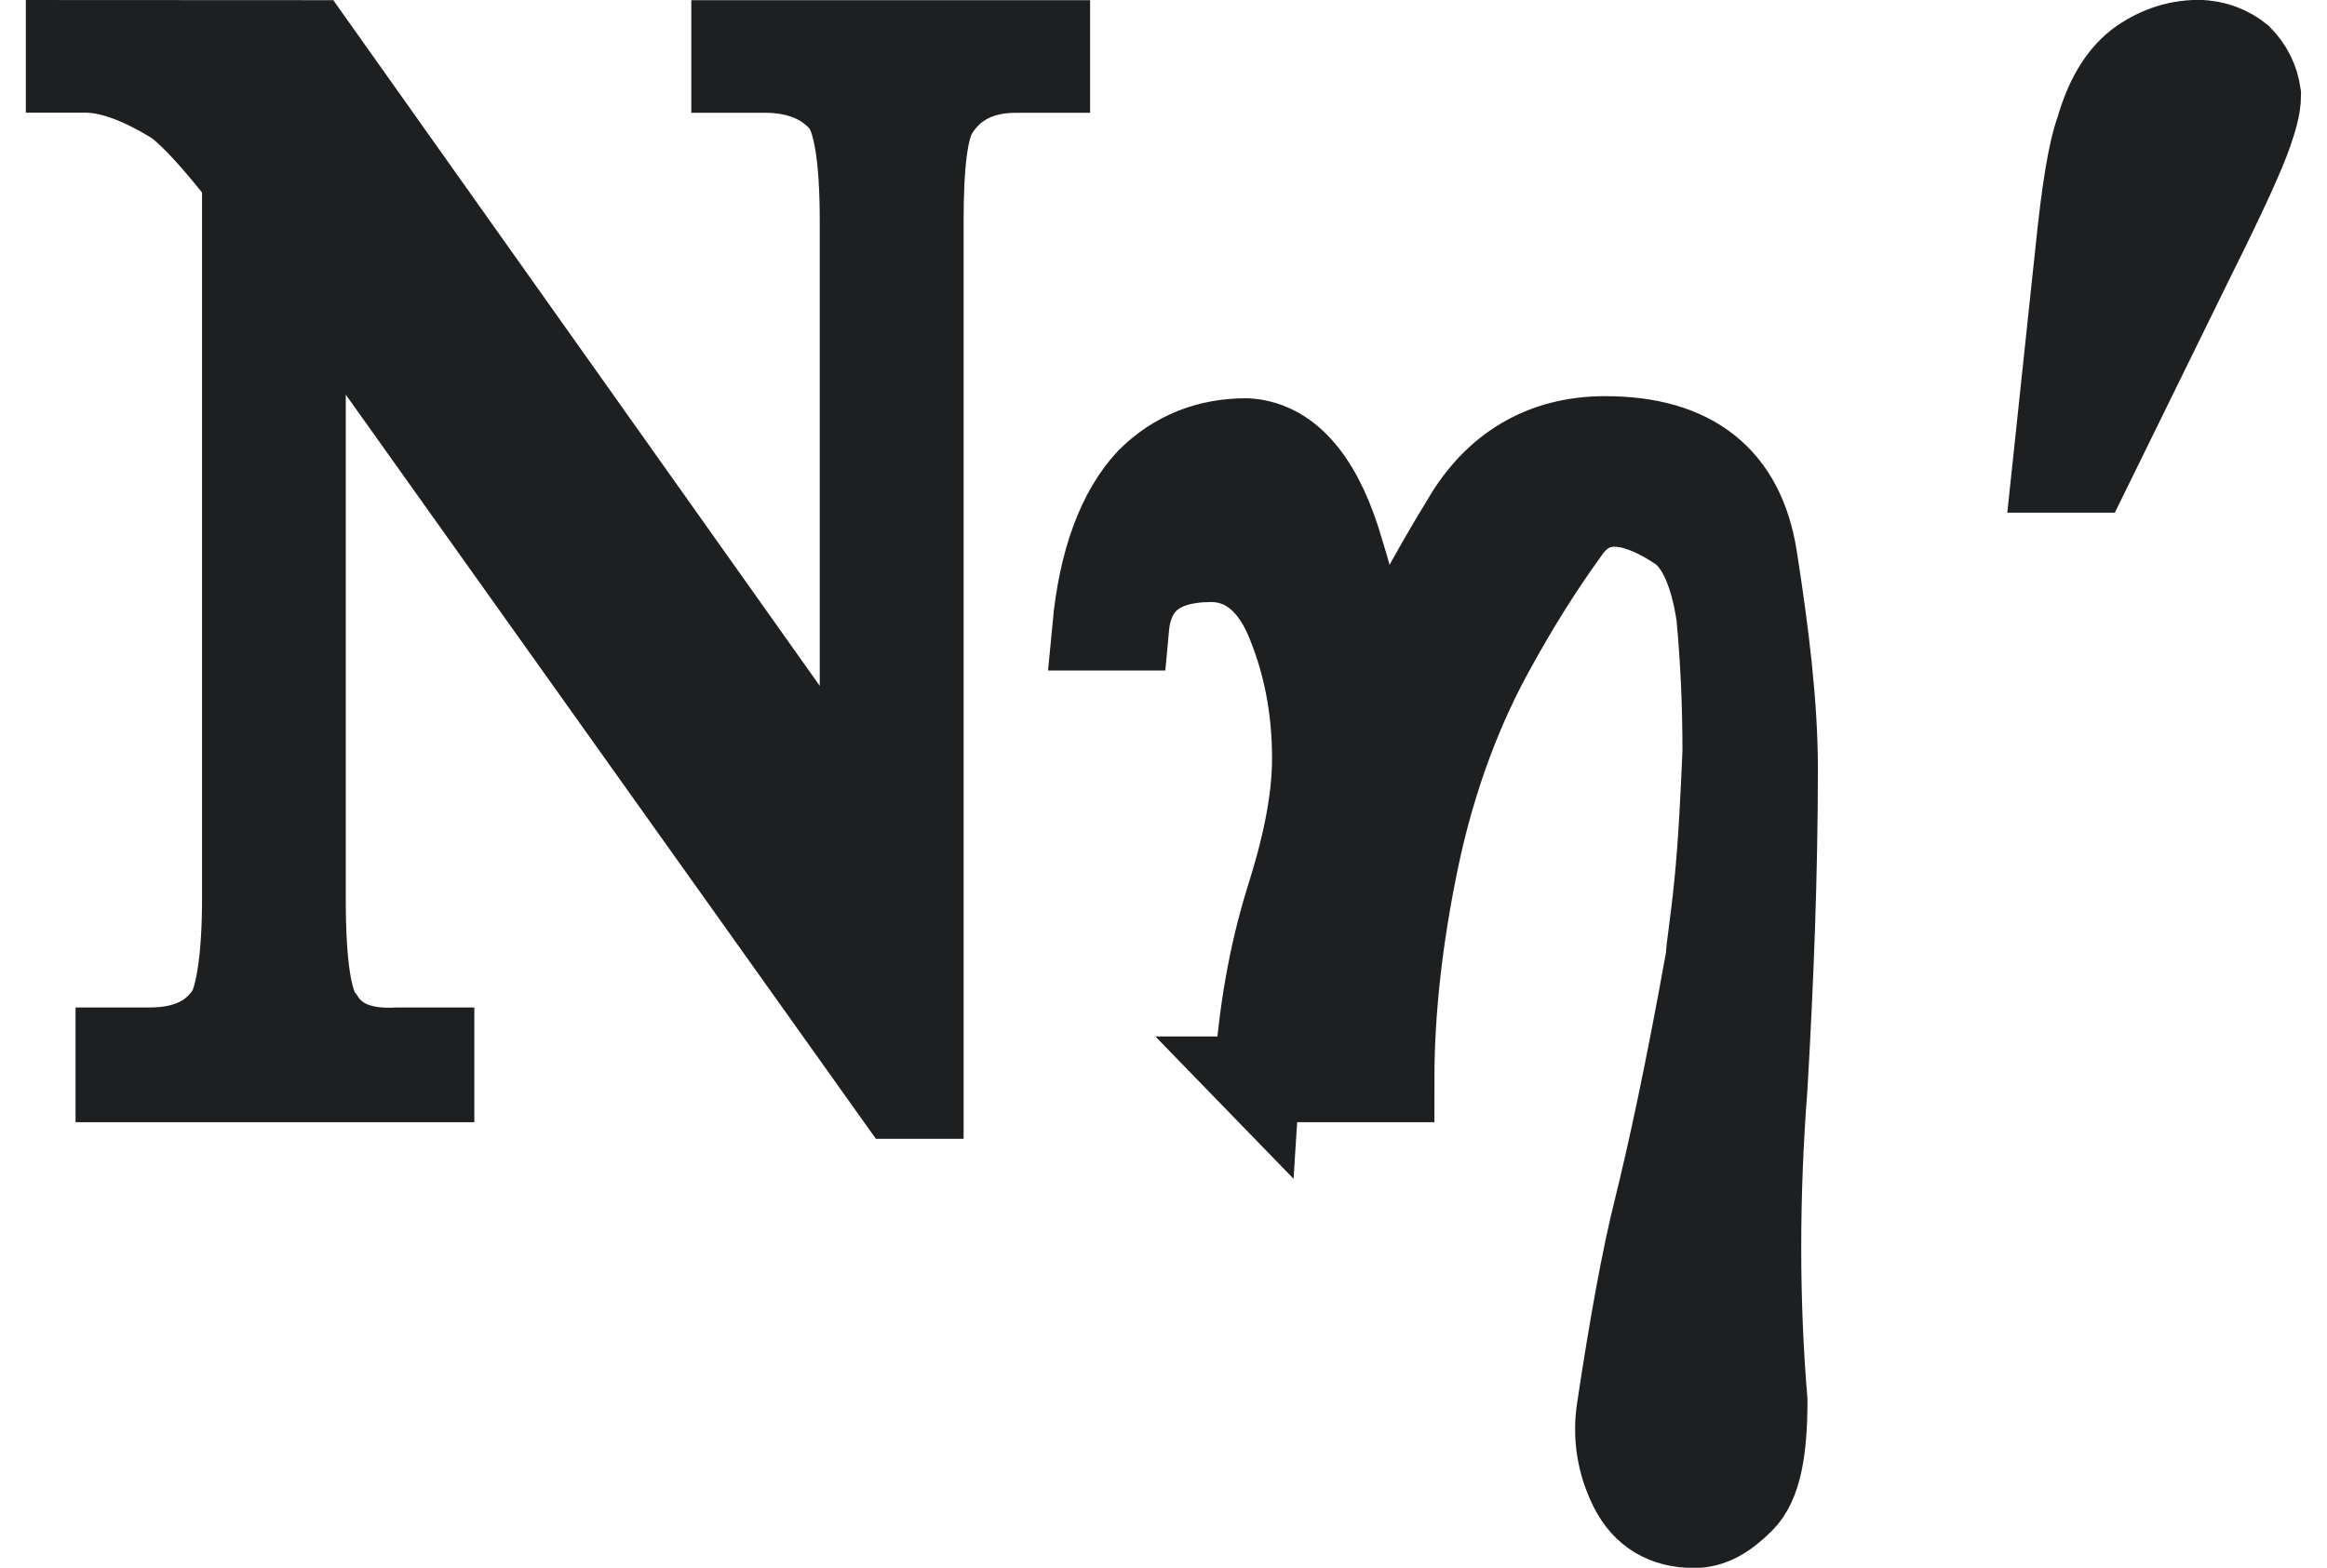 <?xml version="1.0" encoding="UTF-8" standalone="no"?>
<svg
   xmlns:dc="http://purl.org/dc/elements/1.1/"
   xmlns:cc="http://creativecommons.org/ns#"
   xmlns:rdf="http://www.w3.org/1999/02/22-rdf-syntax-ns#"
   xmlns:svg="http://www.w3.org/2000/svg"
   xmlns="http://www.w3.org/2000/svg"
   width="71.829"
   height="48.406"
   viewBox="0 0 19.005 12.807"
   version="1.1"
   id="svg8">
  <defs
     id="defs2">
    <rect
       x="8.857"
       y="12.408"
       width="407.326"
       height="110.995"
       id="rect841" />
    <rect
       x="6.055"
       y="7.082"
       width="187.618"
       height="273.248"
       id="rect835" />
  </defs>
  <g
     id="layer1">
    <g
       id="g1382"
       transform="translate(-45.444,-97.102)">
      <path
         d="m 46.005,97.452 v 0.22 h 0.135 c 0.22,0 0.474,0.102 0.745,0.271 0.135,0.102 0.322,0.305 0.559,0.61 v 5.893 c 0,0.474 -0.051,0.779 -0.119,0.914 -0.135,0.22 -0.356,0.322 -0.66,0.322 h -0.254 v 0.237 h 2.557 v -0.237 h -0.271 c -0.305,0.017 -0.508,-0.068 -0.627,-0.254 -0.102,-0.119 -0.152,-0.44 -0.152,-0.982 v -5.215 l 4.86,6.824 h 0.186 v -7.146 c 0,-0.457 0.034,-0.762 0.119,-0.897 0.135,-0.22 0.356,-0.339 0.66,-0.339 h 0.254 v -0.22 h -2.557 v 0.22 h 0.254 c 0.288,0 0.508,0.102 0.643,0.271 0.102,0.135 0.152,0.457 0.152,0.965 v 4.894 l -4.504,-6.35 z m 9.703,8.467 h 1.101 c 0,-0.559 0.068,-1.168 0.203,-1.812 0.135,-0.643 0.356,-1.236 0.643,-1.744 0.169,-0.305 0.356,-0.61 0.576,-0.914 0.203,-0.305 0.525,-0.305 0.948,-0.017 0.152,0.119 0.254,0.356 0.305,0.694 0.034,0.356 0.051,0.728 0.051,1.118 -0.017,0.389 -0.034,0.745 -0.068,1.084 -0.034,0.339 -0.068,0.525 -0.068,0.593 -0.169,0.948 -0.322,1.643 -0.423,2.049 -0.102,0.406 -0.203,0.965 -0.305,1.643 -0.034,0.22 0,0.44 0.102,0.643 0.102,0.203 0.271,0.305 0.508,0.305 0.135,0 0.254,-0.068 0.389,-0.203 0.135,-0.135 0.186,-0.406 0.186,-0.813 -0.068,-0.813 -0.068,-1.676 0,-2.557 0.051,-0.881 0.085,-1.744 0.085,-2.608 0,-0.508 -0.068,-1.084 -0.169,-1.727 -0.102,-0.643 -0.508,-0.965 -1.219,-0.965 -0.508,0 -0.897,0.237 -1.151,0.677 -0.271,0.44 -0.508,0.897 -0.745,1.355 -0.034,-0.271 -0.119,-0.66 -0.288,-1.202 -0.169,-0.525 -0.423,-0.796 -0.745,-0.813 -0.305,0 -0.576,0.102 -0.796,0.322 -0.237,0.254 -0.389,0.66 -0.44,1.202 h 0.254 c 0.034,-0.373 0.271,-0.559 0.694,-0.559 0.271,0 0.491,0.169 0.627,0.491 0.135,0.322 0.22,0.694 0.22,1.135 0,0.356 -0.085,0.745 -0.22,1.168 -0.135,0.44 -0.22,0.914 -0.254,1.456 z"
         id="path871-6"
         style="font-size:16.933px;line-height:1.25;font-family:Neanes;-inkscape-font-specification:Neanes;white-space:pre;shape-inside:url(#rect841);fill:#1d1f21;fill-opacity:1;stroke:#1d1f21;stroke-width:0.7;stroke-miterlimit:4;stroke-dasharray:none;stroke-opacity:1" />
      <path
         d="m 62.227,100.94 h 0.271 l 0.864,-1.761 c 0.254,-0.508 0.406,-0.847 0.457,-0.999 0.034,-0.102 0.068,-0.203 0.068,-0.305 -0.017,-0.119 -0.068,-0.22 -0.152,-0.305 -0.085,-0.068 -0.203,-0.119 -0.339,-0.119 -0.186,0 -0.356,0.068 -0.491,0.169 -0.152,0.119 -0.254,0.305 -0.322,0.542 -0.068,0.186 -0.119,0.525 -0.169,1.016 z"
         id="path873-2"
         style="font-size:16.933px;line-height:1.25;font-family:Neanes;-inkscape-font-specification:Neanes;white-space:pre;shape-inside:url(#rect841);fill:#1d1f21;fill-opacity:1;stroke:#1d1f21;stroke-width:0.7;stroke-miterlimit:4;stroke-dasharray:none;stroke-opacity:1" />
    </g>
  </g>
</svg>

